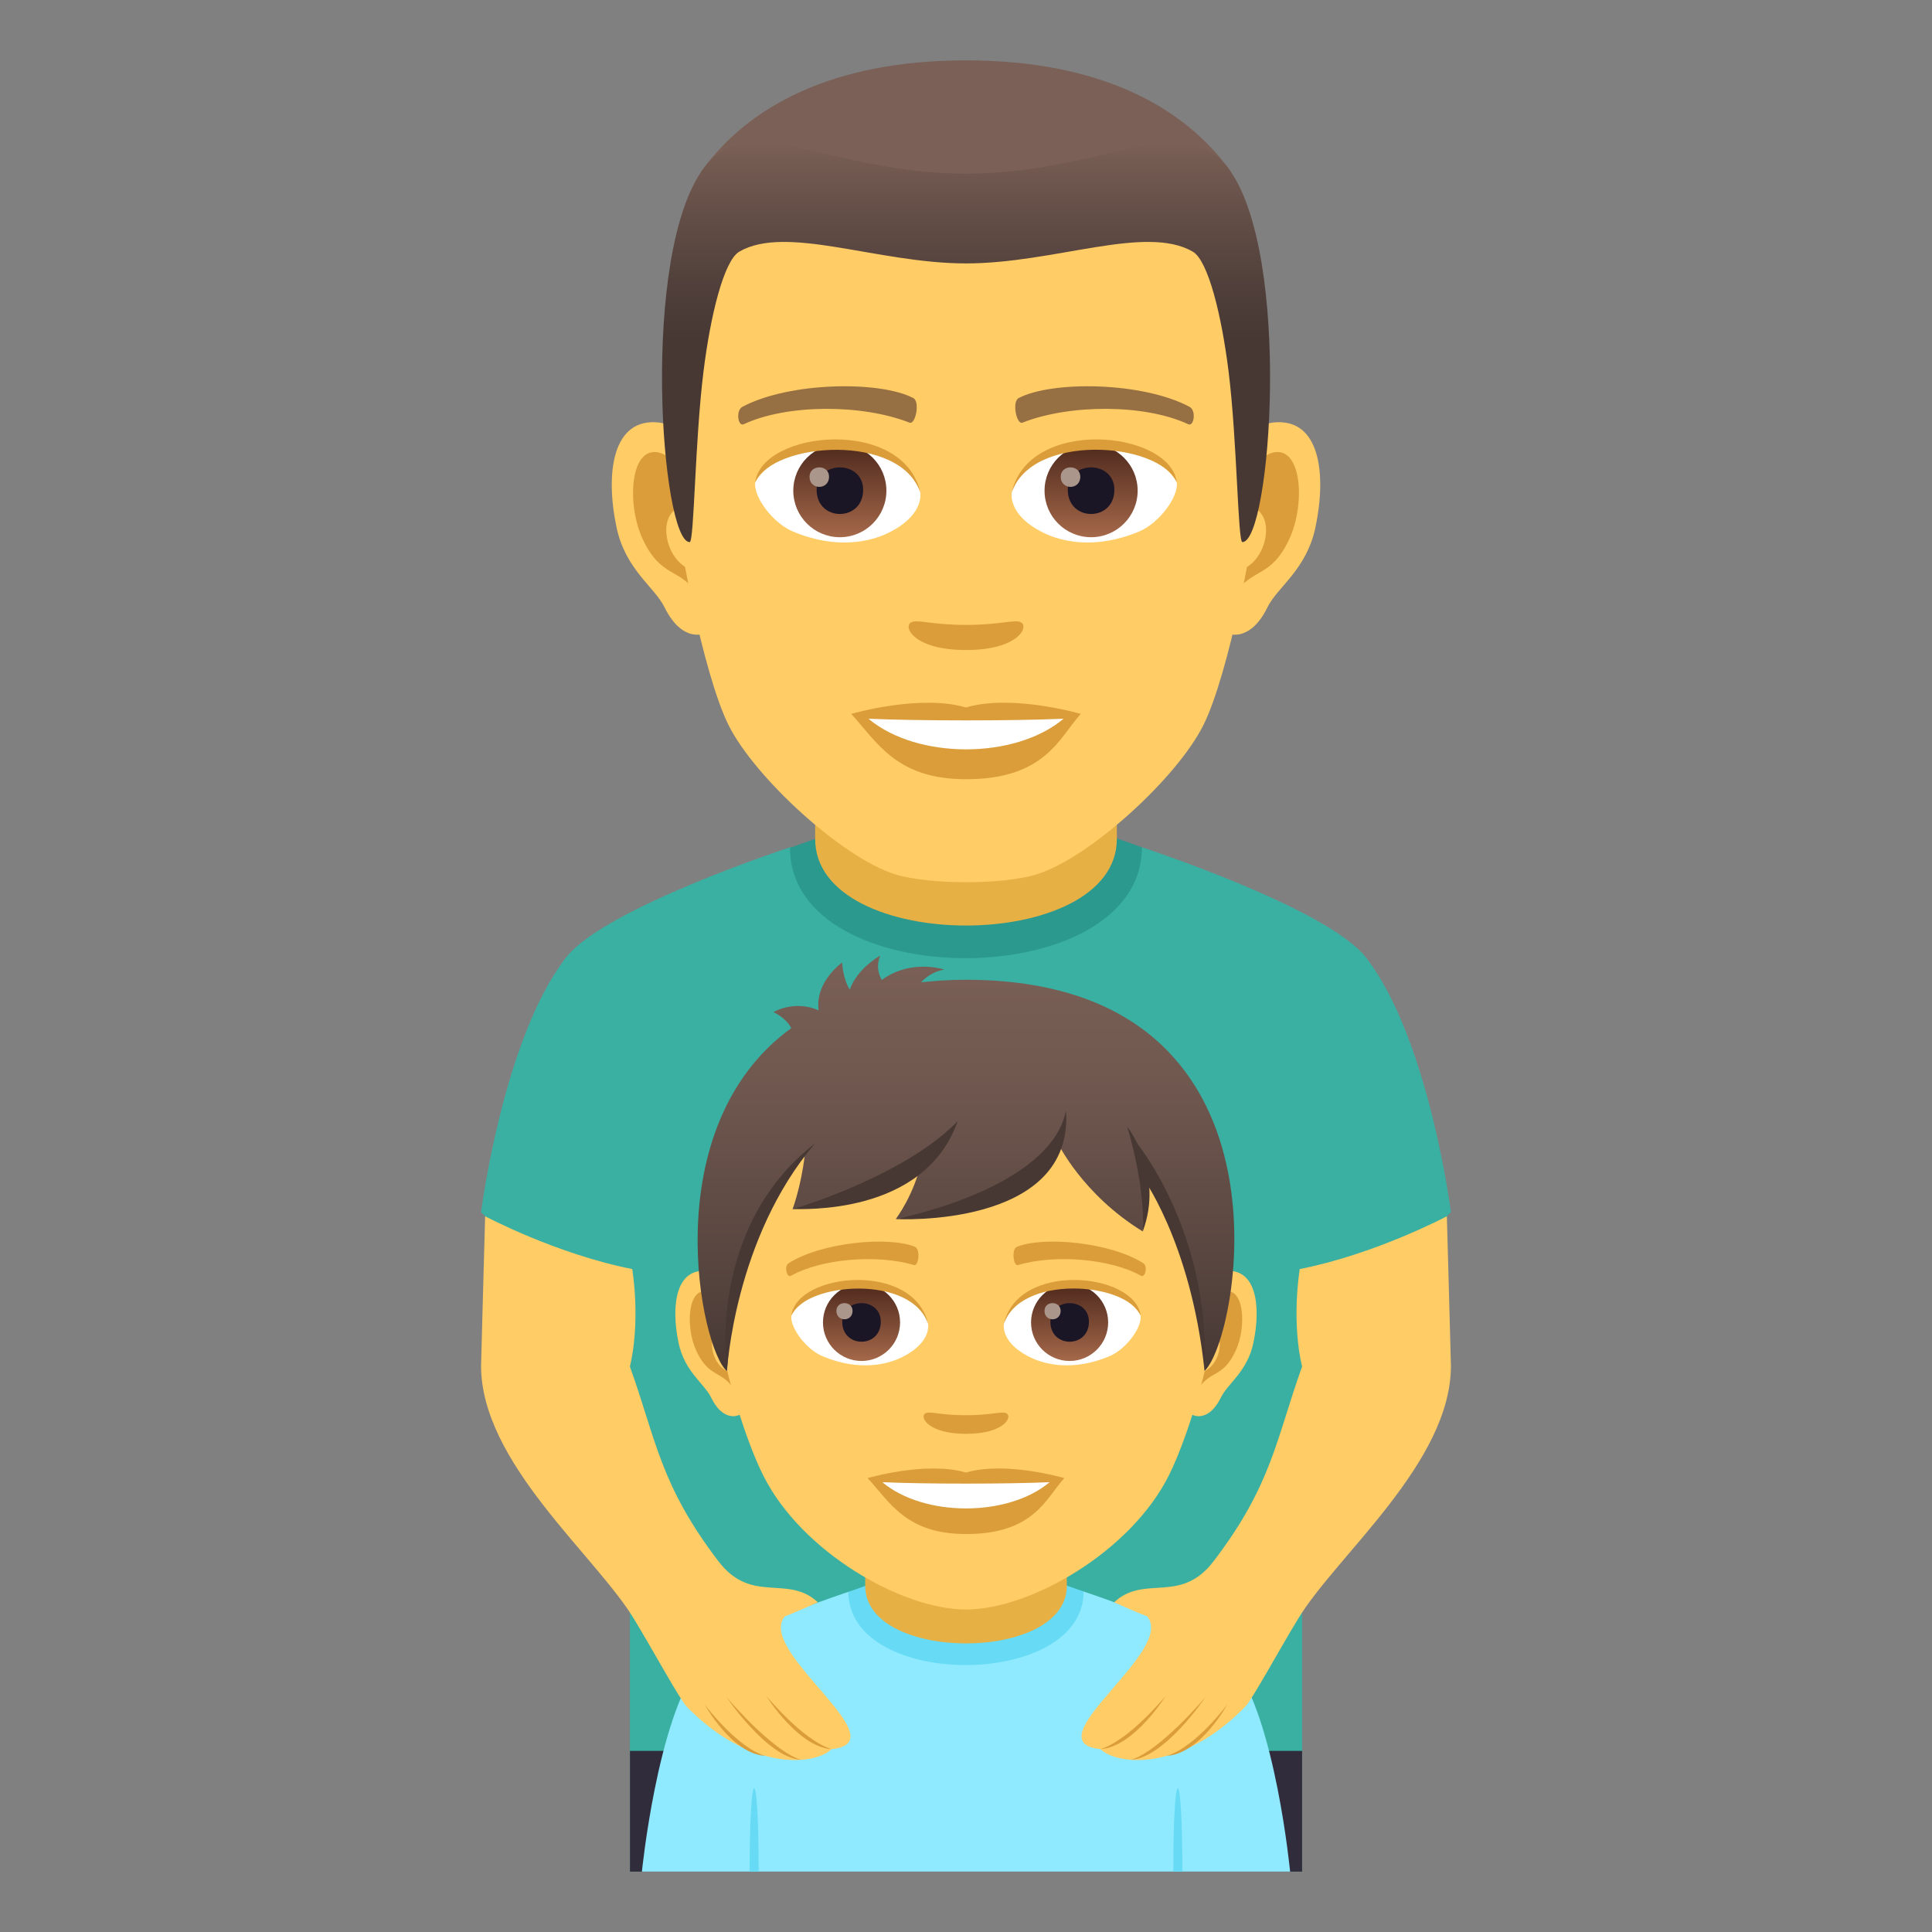 <?xml version="1.0" encoding="utf-8"?>
<!-- Generator: Adobe Illustrator 15.0.0, SVG Export Plug-In . SVG Version: 6.00 Build 0)  -->
<!DOCTYPE svg PUBLIC "-//W3C//DTD SVG 1.1//EN" "http://www.w3.org/Graphics/SVG/1.1/DTD/svg11.dtd">
<svg version="1.1" id="Layer_1" xmlns:x="http://ns.adobe.com/Extensibility/1.0/" xmlns:i="http://ns.adobe.com/AdobeIllustrator/10.0/" xmlns:graph="http://ns.adobe.com/Graphs/1.0/"
	 xmlns="http://www.w3.org/2000/svg" xmlns:xlink="http://www.w3.org/1999/xlink" xmlns:a="http://ns.adobe.com/AdobeSVGViewerExtensions/3.0/"
	 x="0px" y="0px" width="64px" height="64px" viewBox="0 0 64 64" enable-background="new 0 0 64 64" xml:space="preserve">
<rect x="0" y="0" width="64" height="64" fill="#808080" stroke="none"/>
<path fill="#3AB0A2" d="M45.255,31.724c-1.271-1.646-7.428-3.658-7.428-3.658H26.173c0,0-6.156,2.012-7.428,3.658
	c-2.08,2.689-2.809,8.431-2.809,8.431l4.93,4.929V62h22.268V45.083l4.93-4.929C48.063,40.154,47.335,34.413,45.255,31.724z"/>
<path fill="#2B998D" d="M26.169,28.085c0,4.888,11.658,4.869,11.658-0.019l-1.168-0.413h-9.27L26.169,28.085z"/>
<path fill="#E6B045" d="M27.003,27.79c0,3.826,9.994,3.826,9.994,0c0-1.302,0-4.233,0-4.233h-9.994
	C27.003,23.556,27.003,26.488,27.003,27.79z"/>
<rect x="20.868" y="58" fill="#302C3B" width="22.266" height="4"/>
<path id="Path_292_" fill="#FFCC66" d="M42.155,13.999c-1.572,0.191-2.707,5.455-1.721,6.844c0.141,0.194,0.951,0.504,1.551-0.723
	c0.332-0.678,1.293-1.245,1.59-2.646C43.956,15.68,43.72,13.809,42.155,13.999z"/>
<path id="Path_291_" fill="#FFCC66" d="M21.847,13.999c1.572,0.191,2.707,5.455,1.717,6.844c-0.137,0.194-0.947,0.504-1.549-0.723
	c-0.332-0.678-1.293-1.245-1.59-2.646C20.044,15.68,20.282,13.809,21.847,13.999z"/>
<path id="Path_290_" fill="#DB9D3A" d="M42.11,15.008c-0.408,0.129-0.855,0.754-1.1,1.792c1.434-0.308,1.076,2.08-0.17,2.125
	c0.012,0.24,0.027,0.488,0.057,0.748c0.602-0.872,1.211-0.521,1.814-1.819C43.257,16.684,43.128,14.688,42.11,15.008z"/>
<path id="Path_289_" fill="#DB9D3A" d="M22.989,16.797c-0.242-1.036-0.689-1.661-1.1-1.789c-1.016-0.32-1.146,1.675-0.602,2.845
	c0.604,1.297,1.215,0.947,1.816,1.819c0.029-0.26,0.045-0.508,0.055-0.749C21.927,18.866,21.573,16.507,22.989,16.797z"/>
<path id="Path_288_" fill="#FFCC66" d="M31.999,3.878c-6.809,0-10.09,5.153-9.68,12.318c0.082,1.441,0.975,6.143,1.818,7.83
	c0.865,1.727,3.752,4.387,5.521,4.938c1.117,0.347,3.566,0.347,4.682,0c1.77-0.551,4.66-3.211,5.521-4.938
	c0.846-1.687,1.738-6.387,1.82-7.83C42.093,9.031,38.813,3.878,31.999,3.878z"/>
<path id="Path_287_" fill="#966F42" d="M39.399,13.473c-1.557-0.825-4.537-0.865-5.648-0.29c-0.238,0.11-0.08,0.893,0.119,0.818
	c1.547-0.612,4.045-0.625,5.492,0.052C39.556,14.142,39.636,13.588,39.399,13.473z"/>
<path id="Path_286_" fill="#966F42" d="M24.599,13.473c1.561-0.825,4.539-0.865,5.65-0.29c0.238,0.11,0.08,0.893-0.119,0.818
	c-1.551-0.612-4.043-0.625-5.494,0.052C24.444,14.142,24.364,13.588,24.599,13.473z"/>
<path id="Path_251_" fill="#DB9D3A" d="M33.839,20.628c-0.193-0.136-0.65,0.073-1.84,0.073c-1.186,0-1.643-0.209-1.836-0.073
	c-0.234,0.164,0.137,0.905,1.836,0.905C33.702,21.534,34.071,20.792,33.839,20.628z"/>
<path id="Path_250_" fill="#DB9D3A" d="M31.999,23.436c-1.529-0.45-3.801,0.213-3.801,0.213c0.863,0.942,1.498,2.164,3.801,2.164
	c2.641,0,3.09-1.387,3.803-2.164C35.802,23.649,33.53,22.982,31.999,23.436z"/>
<path id="Path_249_" fill="#FFFFFF" d="M28.769,23.809c1.605,1.348,4.848,1.357,6.463,0C33.522,23.882,30.493,23.883,28.769,23.809z
	"/>
<path id="Path_248_" fill="#FFFFFF" d="M30.485,16.284c0.057,0.451-0.248,0.986-1.096,1.386c-0.537,0.255-1.658,0.555-3.129-0.066
	c-0.66-0.278-1.301-1.144-1.244-1.623C25.813,14.478,29.739,14.258,30.485,16.284z"/>
<linearGradient id="Oval_1_" gradientUnits="userSpaceOnUse" x1="-439.788" y1="479.556" x2="-439.788" y2="480.025" gradientTransform="matrix(6.57 0 0 -6.57 2917.269 3168.528)">
	<stop  offset="0" style="stop-color:#A6694A"/>
	<stop  offset="1" style="stop-color:#4F2A1E"/>
	<a:midPointStop  offset="0" style="stop-color:#A6694A"/>
	<a:midPointStop  offset="0.5" style="stop-color:#A6694A"/>
	<a:midPointStop  offset="1" style="stop-color:#4F2A1E"/>
</linearGradient>
<circle id="Oval_40_" fill="url(#Oval_1_)" cx="27.821" cy="16.254" r="1.542"/>
<path id="Path_247_" fill="#1A1626" d="M27.052,16.226c0,1.067,1.541,1.067,1.541,0C28.593,15.235,27.052,15.235,27.052,16.226z"/>
<path id="Path_246_" fill="#AB968C" d="M26.817,15.793c0,0.447,0.646,0.447,0.646,0C27.464,15.379,26.817,15.379,26.817,15.793z"/>
<path id="Path_245_" fill="#DB9D3A" d="M30.493,16.344c-0.629-2.013-4.896-1.715-5.477-0.362
	C25.231,14.249,29.96,13.792,30.493,16.344z"/>
<path id="Path_244_" fill="#FFFFFF" d="M33.515,16.284c-0.057,0.451,0.248,0.986,1.096,1.386c0.539,0.255,1.658,0.555,3.131-0.066
	c0.658-0.278,1.301-1.144,1.242-1.623C38.188,14.478,34.263,14.258,33.515,16.284z"/>
<linearGradient id="Oval_2_" gradientUnits="userSpaceOnUse" x1="-441.219" y1="479.556" x2="-441.219" y2="480.025" gradientTransform="matrix(6.57 0 0 -6.57 2934.999 3168.528)">
	<stop  offset="0" style="stop-color:#A6694A"/>
	<stop  offset="1" style="stop-color:#4F2A1E"/>
	<a:midPointStop  offset="0" style="stop-color:#A6694A"/>
	<a:midPointStop  offset="0.5" style="stop-color:#A6694A"/>
	<a:midPointStop  offset="1" style="stop-color:#4F2A1E"/>
</linearGradient>
<circle id="Oval_39_" fill="url(#Oval_2_)" cx="36.144" cy="16.254" r="1.542"/>
<path id="Path_243_" fill="#1A1626" d="M35.372,16.226c0,1.067,1.543,1.067,1.543,0C36.915,15.235,35.372,15.235,35.372,16.226z"/>
<path id="Path_242_" fill="#AB968C" d="M35.138,15.793c0,0.447,0.648,0.447,0.648,0C35.786,15.379,35.138,15.379,35.138,15.793z"/>
<path id="Path_241_" fill="#DB9D3A" d="M33.509,16.344c0.625-2.012,4.891-1.724,5.475-0.362
	C38.767,14.249,34.042,13.792,33.509,16.344z"/>
<path fill="#7A6056" d="M40.7,5.585C39.208,3.567,36.479,2,31.999,2c-4.479,0-7.207,1.567-8.697,3.585
	C21.192,8.441,42.81,8.441,40.7,5.585z"/>
<linearGradient id="SVGID_1_" gradientUnits="userSpaceOnUse" x1="-70.491" y1="17.958" x2="-70.491" y2="4.731" gradientTransform="matrix(1 0 0 1 102.492 0)">
	<stop  offset="0.5" style="stop-color:#473834"/>
	<stop  offset="0.639" style="stop-color:#503F3A"/>
	<stop  offset="0.864" style="stop-color:#68524A"/>
	<stop  offset="1" style="stop-color:#7A6056"/>
	<a:midPointStop  offset="0.5" style="stop-color:#473834"/>
	<a:midPointStop  offset="0.6" style="stop-color:#473834"/>
	<a:midPointStop  offset="1" style="stop-color:#7A6056"/>
</linearGradient>
<path fill="url(#SVGID_1_)" d="M40.7,5.585c-1.492-2.018-4.221,0.17-8.701,0.17c-4.479,0-7.207-2.188-8.697-0.17
	c-2.109,2.856-1.393,12.373-0.455,12.373c0.15,0,0.17-3.33,0.455-5.632c0.23-1.875,0.678-3.693,1.188-3.99
	c1.564-0.907,4.58,0.39,7.51,0.39c2.934,0,5.949-1.297,7.512-0.39c0.512,0.297,0.957,2.115,1.189,3.99
	c0.283,2.303,0.303,5.632,0.455,5.632C42.093,17.958,42.81,8.441,40.7,5.585z"/>
<path fill="#8FEAFF" d="M40.858,55.146c-0.85-1.091-4.963-2.425-4.963-2.425l-7.792,0.012c0,0-4.089,1.33-4.937,2.415
	C21.774,56.932,21.264,62,21.264,62h21.473C42.736,62,42.249,56.931,40.858,55.146z"/>
<path fill="#67DBF5" d="M28.104,52.733c0,3.242,7.792,3.229,7.792-0.012l-0.781-0.275h-6.195L28.104,52.733z"/>
<path fill="#E6B045" d="M28.661,52.538c0,2.537,6.679,2.537,6.679,0c0-0.863,0-2.808,0-2.808h-6.679
	C28.661,49.73,28.661,51.675,28.661,52.538z"/>
<path fill="#67DBF5" d="M25.132,62h-0.299C24.833,58.319,25.132,58.319,25.132,62z"/>
<path fill="#67DBF5" d="M39.167,62h-0.3C38.867,58.319,39.167,58.319,39.167,62z"/>
<path id="Path_1622_" fill="#FFCC66" d="M23.441,42.108c1.066,0.129,1.834,3.729,1.166,4.679c-0.096,0.134-0.645,0.345-1.051-0.493
	c-0.227-0.465-0.877-0.852-1.078-1.81C22.221,43.257,22.383,41.979,23.441,42.108z"/>
<path id="Path_1621_" fill="#DB9D3A" d="M23.471,42.798c0.277,0.088,0.582,0.516,0.746,1.227c-0.973-0.211-0.729,1.422,0.115,1.452
	c-0.008,0.165-0.018,0.333-0.039,0.511c-0.406-0.596-0.82-0.356-1.229-1.244C22.695,43.944,22.783,42.581,23.471,42.798z"/>
<path id="Path_1620_" fill="#FFCC66" d="M40.557,42.108c-1.064,0.129-1.834,3.729-1.164,4.679c0.094,0.134,0.643,0.345,1.051-0.493
	c0.225-0.465,0.875-0.852,1.076-1.81C41.779,43.257,41.617,41.978,40.557,42.108z"/>
<path id="Path_1619_" fill="#DB9D3A" d="M39.783,44.021c0.164-0.708,0.467-1.136,0.744-1.224c0.689-0.219,0.777,1.146,0.408,1.945
	c-0.41,0.888-0.822,0.648-1.23,1.244c-0.02-0.178-0.031-0.348-0.037-0.512C40.502,45.436,40.742,43.823,39.783,44.021z"/>
<path fill="#FFCC66" d="M32,32.858c-5.822,0-8.627,4.404-8.275,10.528c0.07,1.231,0.834,4.047,1.557,5.489
	c1.273,2.545,4.6,4.442,6.719,4.442c2.117,0,5.447-1.897,6.719-4.442c0.723-1.442,1.486-4.258,1.557-5.489
	C40.627,37.263,37.822,32.858,32,32.858z"/>
<path id="Path_1563_" fill="#DB9D3A" d="M33.357,46.828c-0.145-0.101-0.482,0.054-1.357,0.054c-0.877,0-1.215-0.154-1.359-0.054
	c-0.17,0.122,0.104,0.669,1.359,0.669C33.254,47.497,33.529,46.95,33.357,46.828z"/>
<path id="Path_1562_" fill="#DB9D3A" d="M32,48.78c-1.313-0.387-3.258,0.184-3.258,0.184c0.74,0.807,1.283,1.853,3.258,1.853
	c2.262,0,2.646-1.188,3.258-1.853C35.258,48.964,33.311,48.392,32,48.78z"/>
<path id="Path_1561_" fill="#FFFFFF" d="M29.23,49.1c1.375,1.155,4.154,1.162,5.539,0C33.303,49.162,30.707,49.163,29.23,49.1z"/>
<path id="Path_1560_" fill="#FFFFFF" d="M30.744,43.831c0.047,0.375-0.205,0.816-0.908,1.148c-0.445,0.212-1.373,0.46-2.592-0.054
	c-0.545-0.23-1.078-0.948-1.029-1.345C26.875,42.336,30.125,42.153,30.744,43.831z"/>
<linearGradient id="Oval_3_" gradientUnits="userSpaceOnUse" x1="-424.079" y1="475.402" x2="-424.079" y2="475.791" gradientTransform="matrix(6.57 0 0 -6.57 2814.78 3168.528)">
	<stop  offset="0" style="stop-color:#A6694A"/>
	<stop  offset="1" style="stop-color:#4F2A1E"/>
	<a:midPointStop  offset="0" style="stop-color:#A6694A"/>
	<a:midPointStop  offset="0.5" style="stop-color:#A6694A"/>
	<a:midPointStop  offset="1" style="stop-color:#4F2A1E"/>
</linearGradient>
<circle id="Oval_104_" fill="url(#Oval_3_)" cx="28.539" cy="43.807" r="1.277"/>
<path id="Path_1559_" fill="#1A1626" d="M27.9,43.783c0,0.884,1.277,0.884,1.277,0C29.178,42.963,27.9,42.963,27.9,43.783z"/>
<path id="Path_1558_" fill="#AB968C" d="M27.707,43.426c0,0.37,0.535,0.37,0.535,0C28.242,43.082,27.707,43.082,27.707,43.426z"/>
<path id="Path_1557_" fill="#DB9D3A" d="M30.75,43.881c-0.518-1.667-4.055-1.421-4.535-0.3
	C26.393,42.146,30.309,41.767,30.75,43.881z"/>
<path id="Path_1556_" fill="#FFFFFF" d="M33.256,43.831c-0.049,0.375,0.205,0.816,0.906,1.148c0.445,0.212,1.373,0.46,2.594-0.054
	c0.545-0.23,1.078-0.948,1.029-1.345C37.125,42.336,33.873,42.153,33.256,43.831z"/>
<linearGradient id="Oval_4_" gradientUnits="userSpaceOnUse" x1="-425.728" y1="475.402" x2="-425.728" y2="475.791" gradientTransform="matrix(6.57 0 0 -6.57 2832.511 3168.528)">
	<stop  offset="0" style="stop-color:#A6694A"/>
	<stop  offset="1" style="stop-color:#4F2A1E"/>
	<a:midPointStop  offset="0" style="stop-color:#A6694A"/>
	<a:midPointStop  offset="0.5" style="stop-color:#A6694A"/>
	<a:midPointStop  offset="1" style="stop-color:#4F2A1E"/>
</linearGradient>
<circle id="Oval_103_" fill="url(#Oval_4_)" cx="35.432" cy="43.807" r="1.277"/>
<path id="Path_1555_" fill="#1A1626" d="M34.795,43.783c0,0.884,1.277,0.884,1.277,0C36.072,42.963,34.795,42.963,34.795,43.783z"/>
<path id="Path_1554_" fill="#AB968C" d="M34.6,43.426c0,0.37,0.535,0.37,0.535,0C35.135,43.082,34.6,43.082,34.6,43.426z"/>
<path id="Path_1553_" fill="#DB9D3A" d="M33.25,43.881c0.518-1.667,4.051-1.427,4.535-0.3C37.605,42.146,33.691,41.767,33.25,43.881
	z"/>
<path id="Path_1551_" fill="#DB9D3A" d="M37.867,41.841c-1.098-0.693-3.311-0.895-4.178-0.539c-0.186,0.067-0.125,0.648,0.029,0.605
	c1.195-0.357,3.051-0.223,4.078,0.355C37.936,42.339,38.035,41.938,37.867,41.841z"/>
<path id="Path_1549_" fill="#DB9D3A" d="M26.131,41.841c1.1-0.693,3.311-0.895,4.178-0.539c0.186,0.067,0.125,0.648-0.029,0.605
	c-1.195-0.357-3.049-0.223-4.08,0.356C26.063,42.339,25.963,41.938,26.131,41.841z"/>
<linearGradient id="SVGID_2_" gradientUnits="userSpaceOnUse" x1="32" y1="45.42" x2="32" y2="31.655">
	<stop  offset="0" style="stop-color:#473834"/>
	<stop  offset="0.272" style="stop-color:#594640"/>
	<stop  offset="0.723" style="stop-color:#715950"/>
	<stop  offset="1" style="stop-color:#7A6056"/>
	<a:midPointStop  offset="0" style="stop-color:#473834"/>
	<a:midPointStop  offset="0.4" style="stop-color:#473834"/>
	<a:midPointStop  offset="1" style="stop-color:#7A6056"/>
</linearGradient>
<path fill="url(#SVGID_2_)" d="M31.99,32.456c-0.525,0-1.012,0.034-1.48,0.084c0.195-0.205,0.438-0.362,0.773-0.424
	c-0.689-0.188-1.467-0.102-2.072,0.346c-0.127-0.216-0.18-0.494-0.053-0.808c-0.846,0.513-1.006,1.132-1.006,1.132
	c-0.242-0.391-0.254-0.902-0.254-0.902s-0.912,0.643-0.779,1.584c-0.814-0.354-1.498,0.059-1.498,0.059s0.4,0.172,0.592,0.529
	c-4.555,3.307-2.996,10.658-2.131,11.364c0,0,0.256-5.493,2.574-7.132c-0.125,1.037-0.402,1.768-0.402,1.768
	s2.275-0.359,4.279-1.638c-0.232,1.146-0.859,1.964-0.859,1.964s4.137-0.576,5.365-2.523c0,0,0.811,1.705,2.816,2.934
	c0,0,0.125-1.279-0.15-2.184c1.967,1.935,2.197,6.803,2.197,6.803C41.053,44.381,43.305,32.456,31.99,32.456z"/>
<path fill="#473834" d="M37.568,37.749l0.203,1.133c0,0,1.676,2.193,2.131,6.529C40.113,40.726,37.568,37.749,37.568,37.749z"/>
<path fill="#473834" d="M37.342,37.327c0,0,1.229,1.529,0.514,3.465C37.947,39.276,37.342,37.327,37.342,37.327z"/>
<path fill="#473834" d="M35.313,36.788c0.273,3.928-5.686,3.597-5.639,3.594C29.674,40.382,34.793,39.402,35.313,36.788z"/>
<path fill="#473834" d="M31.725,37.14c-1.119,3.167-5.229,2.894-5.471,2.916C26.254,40.056,29.928,38.993,31.725,37.14z"/>
<path fill="#473834" d="M26.998,37.879c-2.676,3.134-2.916,7.541-2.916,7.541S23.375,40.688,26.998,37.879z"/>
<path fill="#FFCC66" d="M38.001,53.545c0,0-0.313-0.118-1.094-0.466c1-0.939,2.191,0.082,3.293-1.359
	c1.934-2.531,2.066-4.031,2.934-6.453c0,0-0.357-1.282-0.08-3.227c2.521-0.498,4.875-1.75,4.875-1.75s0.135,4.85,0.135,4.953
	c0,3.208-3.775,6.268-5.055,8.369c-0.629,1.031-1.52,2.677-1.76,2.926c-2.084,2.137-4.223,1.955-4.797,1.404
	C34.163,57.708,38.97,54.69,38.001,53.545z"/>
<path fill="#DB9D3A" d="M38.618,56.175c0,0-1.209,1.477-2.166,1.768C37.571,57.87,38.618,56.175,38.618,56.175z"/>
<path fill="#DB9D3A" d="M39.931,56.222c0,0-1.506,1.783-2.463,2.074C38.587,58.224,39.931,56.222,39.931,56.222z"/>
<path fill="#DB9D3A" d="M40.659,56.458c0,0-1.047,1.415-2.006,1.707C39.772,58.093,40.659,56.458,40.659,56.458z"/>
<path fill="#FFCC66" d="M25.999,53.545c0,0,0.313-0.118,1.094-0.466c-1-0.939-2.191,0.082-3.293-1.359
	c-1.934-2.531-2.066-4.031-2.934-6.453c0,0,0.357-1.282,0.08-3.227c-2.521-0.498-4.875-1.75-4.875-1.75s-0.135,4.85-0.135,4.953
	c0,3.208,3.775,6.268,5.055,8.369c0.629,1.031,1.52,2.677,1.76,2.926c2.084,2.137,4.223,1.955,4.797,1.404
	C29.837,57.708,25.03,54.69,25.999,53.545z"/>
<path fill="#DB9D3A" d="M25.382,56.175c0,0,1.209,1.477,2.166,1.768C26.429,57.87,25.382,56.175,25.382,56.175z"/>
<path fill="#DB9D3A" d="M24.069,56.222c0,0,1.506,1.783,2.463,2.074C25.413,58.224,24.069,56.222,24.069,56.222z"/>
<path fill="#DB9D3A" d="M23.341,56.458c0,0,1.047,1.415,2.006,1.707C24.228,58.093,23.341,56.458,23.341,56.458z"/>
</svg>
